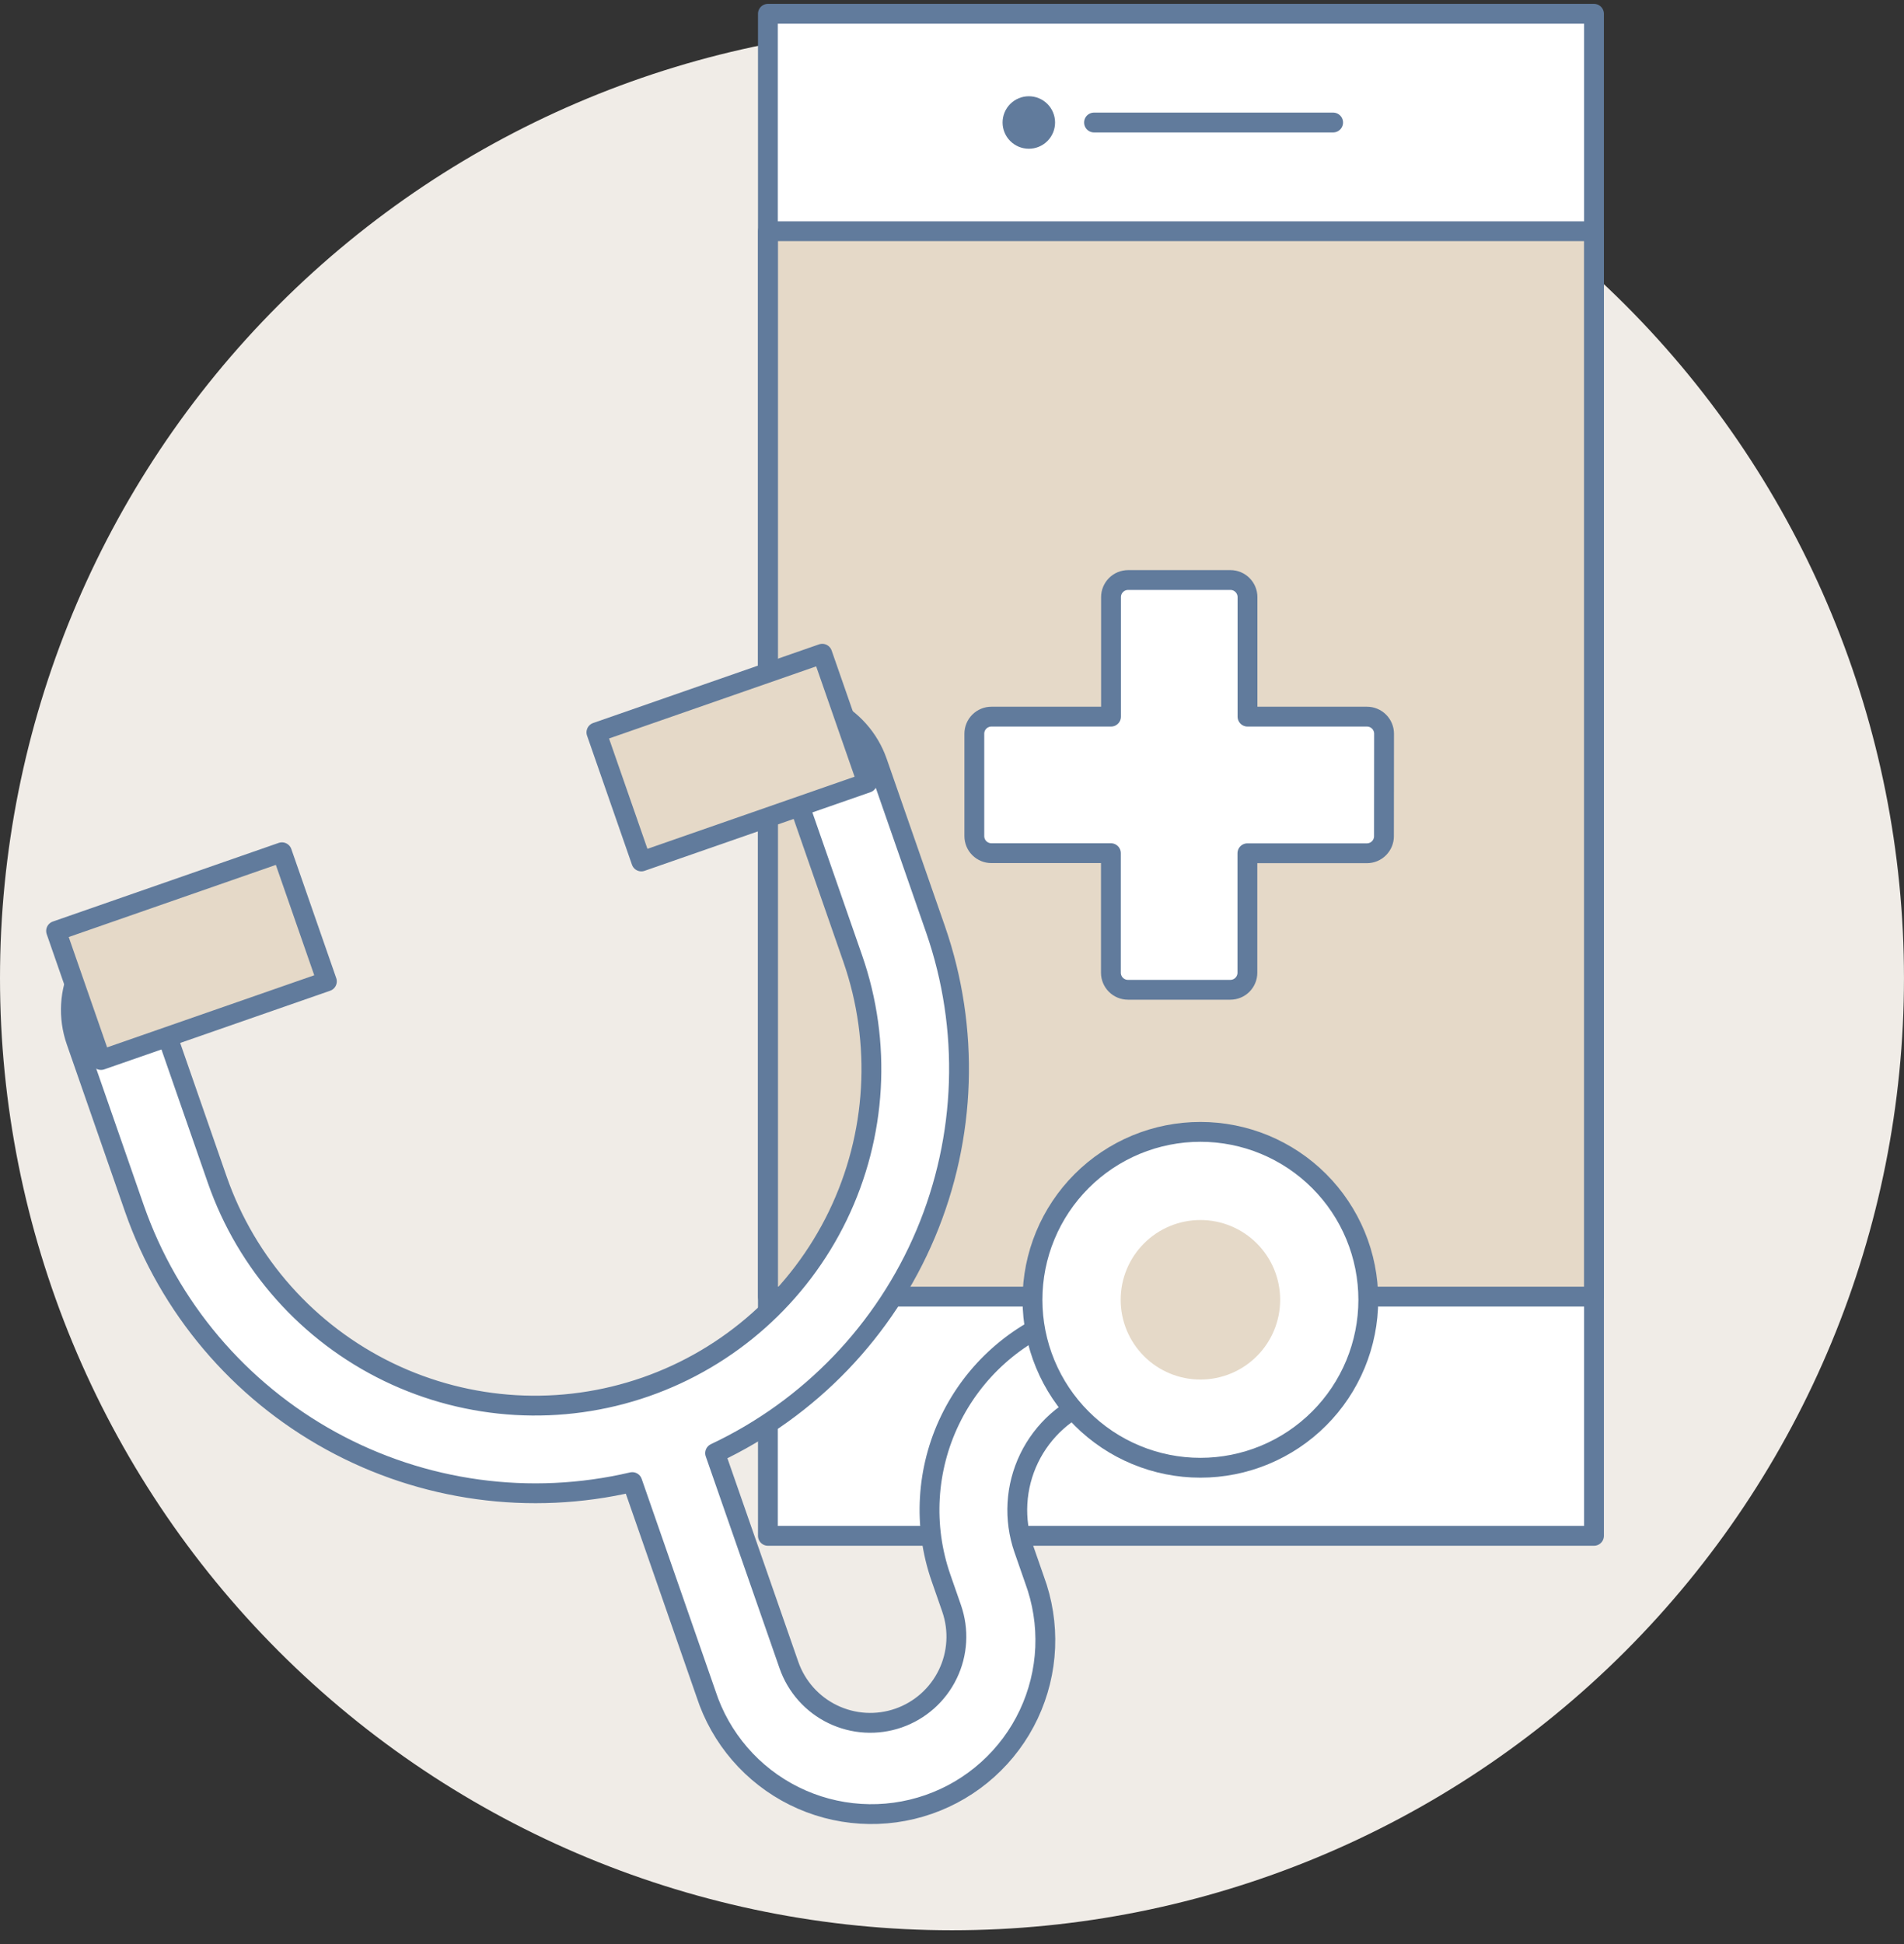 <svg width="96" height="98" viewBox="0 0 96 98" fill="none" xmlns="http://www.w3.org/2000/svg">
<rect x="0" y="0" width="96" height="98" fill="#333333" stroke="none"/>
<path d="M-0 49.305C-0 62.035 5.057 74.244 14.058 83.246C23.06 92.248 35.269 97.305 47.999 97.305C60.73 97.305 72.939 92.248 81.941 83.246C90.942 74.244 95.999 62.035 95.999 49.305C95.999 36.574 90.942 24.365 81.941 15.364C72.939 6.362 60.73 1.305 47.999 1.305C35.269 1.305 23.06 6.362 14.058 15.364C5.057 24.365 -0 36.574 -0 49.305Z" fill="#F0ECE7"/>
<path d="M38.718 0.695H80.369V77.421H38.718V0.695Z" fill="white"/>
<path d="M38.718 11.656H80.369V65.363H38.718V11.656Z" fill="#E5D9C8"/>
<path d="M38.718 11.656H80.369V65.363H38.718V11.656Z" stroke="#617B9C" stroke-linecap="round" stroke-linejoin="round"/>
<path d="M55.16 6.176H67.217" stroke="#617B9C" stroke-linecap="round" stroke-linejoin="round"/>
<path d="M50.55 6.175C50.55 6.526 50.69 6.863 50.938 7.111C51.186 7.359 51.523 7.499 51.874 7.499C52.225 7.499 52.562 7.359 52.81 7.111C53.058 6.863 53.197 6.526 53.197 6.175C53.197 5.824 53.058 5.487 52.81 5.239C52.562 4.991 52.225 4.852 51.874 4.852C51.523 4.852 51.186 4.991 50.938 5.239C50.69 5.487 50.55 5.824 50.55 6.175Z" fill="#617B9C"/>
<path d="M38.718 0.695H80.369V77.421H38.718V0.695Z" stroke="#617B9C" stroke-linecap="round" stroke-linejoin="round"/>
<path d="M69.785 36.988C69.785 36.875 69.763 36.763 69.719 36.658C69.676 36.553 69.613 36.459 69.533 36.379C69.453 36.298 69.358 36.235 69.254 36.192C69.149 36.148 69.037 36.126 68.924 36.126H62.899V30.101C62.899 29.872 62.808 29.653 62.647 29.492C62.485 29.33 62.266 29.239 62.038 29.239H56.879C56.766 29.239 56.654 29.262 56.549 29.305C56.445 29.348 56.35 29.412 56.27 29.492C56.19 29.572 56.127 29.667 56.083 29.771C56.04 29.876 56.018 29.988 56.018 30.101V36.126H49.986C49.873 36.126 49.761 36.148 49.656 36.192C49.552 36.235 49.457 36.298 49.377 36.379C49.297 36.459 49.234 36.553 49.191 36.658C49.148 36.763 49.125 36.875 49.126 36.988V42.148C49.126 42.376 49.216 42.595 49.377 42.756C49.539 42.917 49.758 43.008 49.986 43.008H56.012V49.035C56.012 49.263 56.103 49.481 56.264 49.643C56.426 49.804 56.645 49.895 56.873 49.895H62.033C62.261 49.895 62.48 49.804 62.642 49.643C62.803 49.482 62.894 49.263 62.894 49.035V43.013H68.919C69.148 43.013 69.367 42.922 69.528 42.761C69.689 42.599 69.78 42.381 69.78 42.153L69.785 36.988Z" fill="white" stroke="#617B9C" stroke-linecap="round" stroke-linejoin="round"/>
<path d="M53.848 66.28C51.243 67.19 49.106 69.096 47.905 71.58C46.704 74.064 46.537 76.922 47.441 79.529L47.98 81.077C48.167 81.616 48.247 82.186 48.214 82.755C48.181 83.325 48.037 83.882 47.788 84.395C47.54 84.909 47.193 85.368 46.767 85.748C46.341 86.127 45.845 86.419 45.306 86.607C44.768 86.794 44.197 86.874 43.628 86.841C43.059 86.808 42.501 86.663 41.988 86.415C41.474 86.167 41.015 85.82 40.635 85.394C40.256 84.968 39.964 84.472 39.777 83.933L36.057 73.253C40.84 71.002 44.622 67.062 46.675 62.19C48.727 57.318 48.905 51.859 47.175 46.864L44.233 38.412C43.816 37.218 42.942 36.239 41.803 35.689C40.664 35.138 39.354 35.062 38.159 35.477C37.879 35.568 37.62 35.714 37.398 35.907C37.175 36.099 36.993 36.334 36.862 36.598C36.731 36.862 36.654 37.149 36.636 37.443C36.617 37.736 36.658 38.031 36.755 38.309C36.852 38.587 37.003 38.843 37.2 39.062C37.397 39.28 37.636 39.458 37.902 39.583C38.168 39.709 38.457 39.779 38.751 39.792C39.045 39.804 39.339 39.758 39.615 39.655C39.701 39.626 39.796 39.631 39.878 39.671C39.96 39.711 40.023 39.782 40.053 39.868L42.994 48.318C44.473 52.567 44.203 57.229 42.245 61.279C40.286 65.329 36.799 68.436 32.55 69.915C28.302 71.394 23.639 71.124 19.589 69.166C15.539 67.207 12.433 63.72 10.954 59.471L8.015 51.021C8 50.978 7.994 50.933 7.996 50.888C7.999 50.843 8.01 50.798 8.03 50.758C8.049 50.717 8.077 50.681 8.111 50.651C8.144 50.62 8.184 50.597 8.226 50.583C8.776 50.386 9.225 49.98 9.477 49.454C9.728 48.928 9.762 48.323 9.57 47.772C9.378 47.221 8.977 46.768 8.453 46.512C7.929 46.255 7.325 46.216 6.772 46.403C5.578 46.821 4.598 47.695 4.048 48.835C3.498 49.974 3.423 51.285 3.839 52.48L6.78 60.93C8.526 65.92 12.055 70.088 16.688 72.632C21.322 75.177 26.733 75.917 31.88 74.712L35.599 85.392C35.96 86.502 36.539 87.528 37.301 88.411C38.063 89.294 38.994 90.016 40.039 90.535C41.084 91.054 42.221 91.359 43.386 91.432C44.55 91.506 45.717 91.346 46.819 90.963C47.921 90.58 48.935 89.981 49.802 89.2C50.67 88.42 51.373 87.475 51.87 86.42C52.367 85.365 52.649 84.221 52.699 83.055C52.748 81.89 52.565 80.726 52.16 79.632L51.621 78.084C51.102 76.586 51.198 74.942 51.888 73.514C52.579 72.087 53.807 70.991 55.305 70.468C55.58 70.372 55.833 70.223 56.051 70.03C56.268 69.836 56.445 69.602 56.572 69.339C56.699 69.077 56.773 68.793 56.79 68.502C56.807 68.212 56.766 67.92 56.67 67.645C56.575 67.37 56.426 67.117 56.232 66.9C56.039 66.682 55.804 66.505 55.542 66.378C55.28 66.251 54.995 66.177 54.705 66.16C54.414 66.144 54.123 66.184 53.848 66.28Z" fill="white" stroke="#617B9C" stroke-linecap="round" stroke-linejoin="round"/>
<path d="M2.828 46.928L14.216 42.963L16.481 49.471L5.093 53.435L2.828 46.928Z" fill="#E5D9C8" stroke="#617B9C" stroke-linecap="round" stroke-linejoin="round"/>
<path d="M30.071 36.919L41.459 32.955L43.725 39.462L32.336 43.426L30.071 36.919Z" fill="#E5D9C8"/>
<path d="M30.071 36.919L41.459 32.955L43.725 39.462L32.336 43.426L30.071 36.919Z" stroke="#617B9C" stroke-linecap="round" stroke-linejoin="round"/>
<path d="M52.058 65.523C52.058 66.634 52.277 67.735 52.703 68.762C53.128 69.79 53.752 70.723 54.538 71.509C55.324 72.295 56.257 72.919 57.284 73.344C58.312 73.77 59.412 73.989 60.524 73.989C61.636 73.989 62.737 73.77 63.764 73.344C64.791 72.919 65.724 72.295 66.51 71.509C67.297 70.723 67.92 69.79 68.346 68.762C68.771 67.735 68.99 66.634 68.99 65.523C68.99 64.411 68.771 63.31 68.346 62.283C67.92 61.256 67.297 60.322 66.51 59.536C65.724 58.75 64.791 58.127 63.764 57.701C62.737 57.276 61.636 57.057 60.524 57.057C59.412 57.057 58.312 57.276 57.284 57.701C56.257 58.127 55.324 58.75 54.538 59.536C53.752 60.322 53.128 61.256 52.703 62.283C52.277 63.31 52.058 64.411 52.058 65.523Z" fill="white"/>
<path d="M56.504 65.522C56.504 66.589 56.928 67.612 57.682 68.366C58.436 69.12 59.459 69.543 60.525 69.543C61.592 69.543 62.614 69.12 63.368 68.366C64.123 67.612 64.546 66.589 64.546 65.522C64.546 64.456 64.123 63.433 63.368 62.679C62.614 61.925 61.592 61.501 60.525 61.501C59.459 61.501 58.436 61.925 57.682 62.679C56.928 63.433 56.504 64.456 56.504 65.522Z" fill="#E5D9C8"/>
<path d="M52.058 65.523C52.058 66.634 52.277 67.735 52.703 68.762C53.128 69.79 53.752 70.723 54.538 71.509C55.324 72.295 56.257 72.919 57.284 73.344C58.312 73.77 59.412 73.989 60.524 73.989C61.636 73.989 62.737 73.77 63.764 73.344C64.791 72.919 65.724 72.295 66.51 71.509C67.297 70.723 67.92 69.79 68.346 68.762C68.771 67.735 68.99 66.634 68.99 65.523C68.99 64.411 68.771 63.31 68.346 62.283C67.92 61.256 67.297 60.322 66.51 59.536C65.724 58.75 64.791 58.127 63.764 57.701C62.737 57.276 61.636 57.057 60.524 57.057C59.412 57.057 58.312 57.276 57.284 57.701C56.257 58.127 55.324 58.75 54.538 59.536C53.752 60.322 53.128 61.256 52.703 62.283C52.277 63.31 52.058 64.411 52.058 65.523V65.523Z" stroke="#617B9C" stroke-linecap="round" stroke-linejoin="round"/>
</svg>
